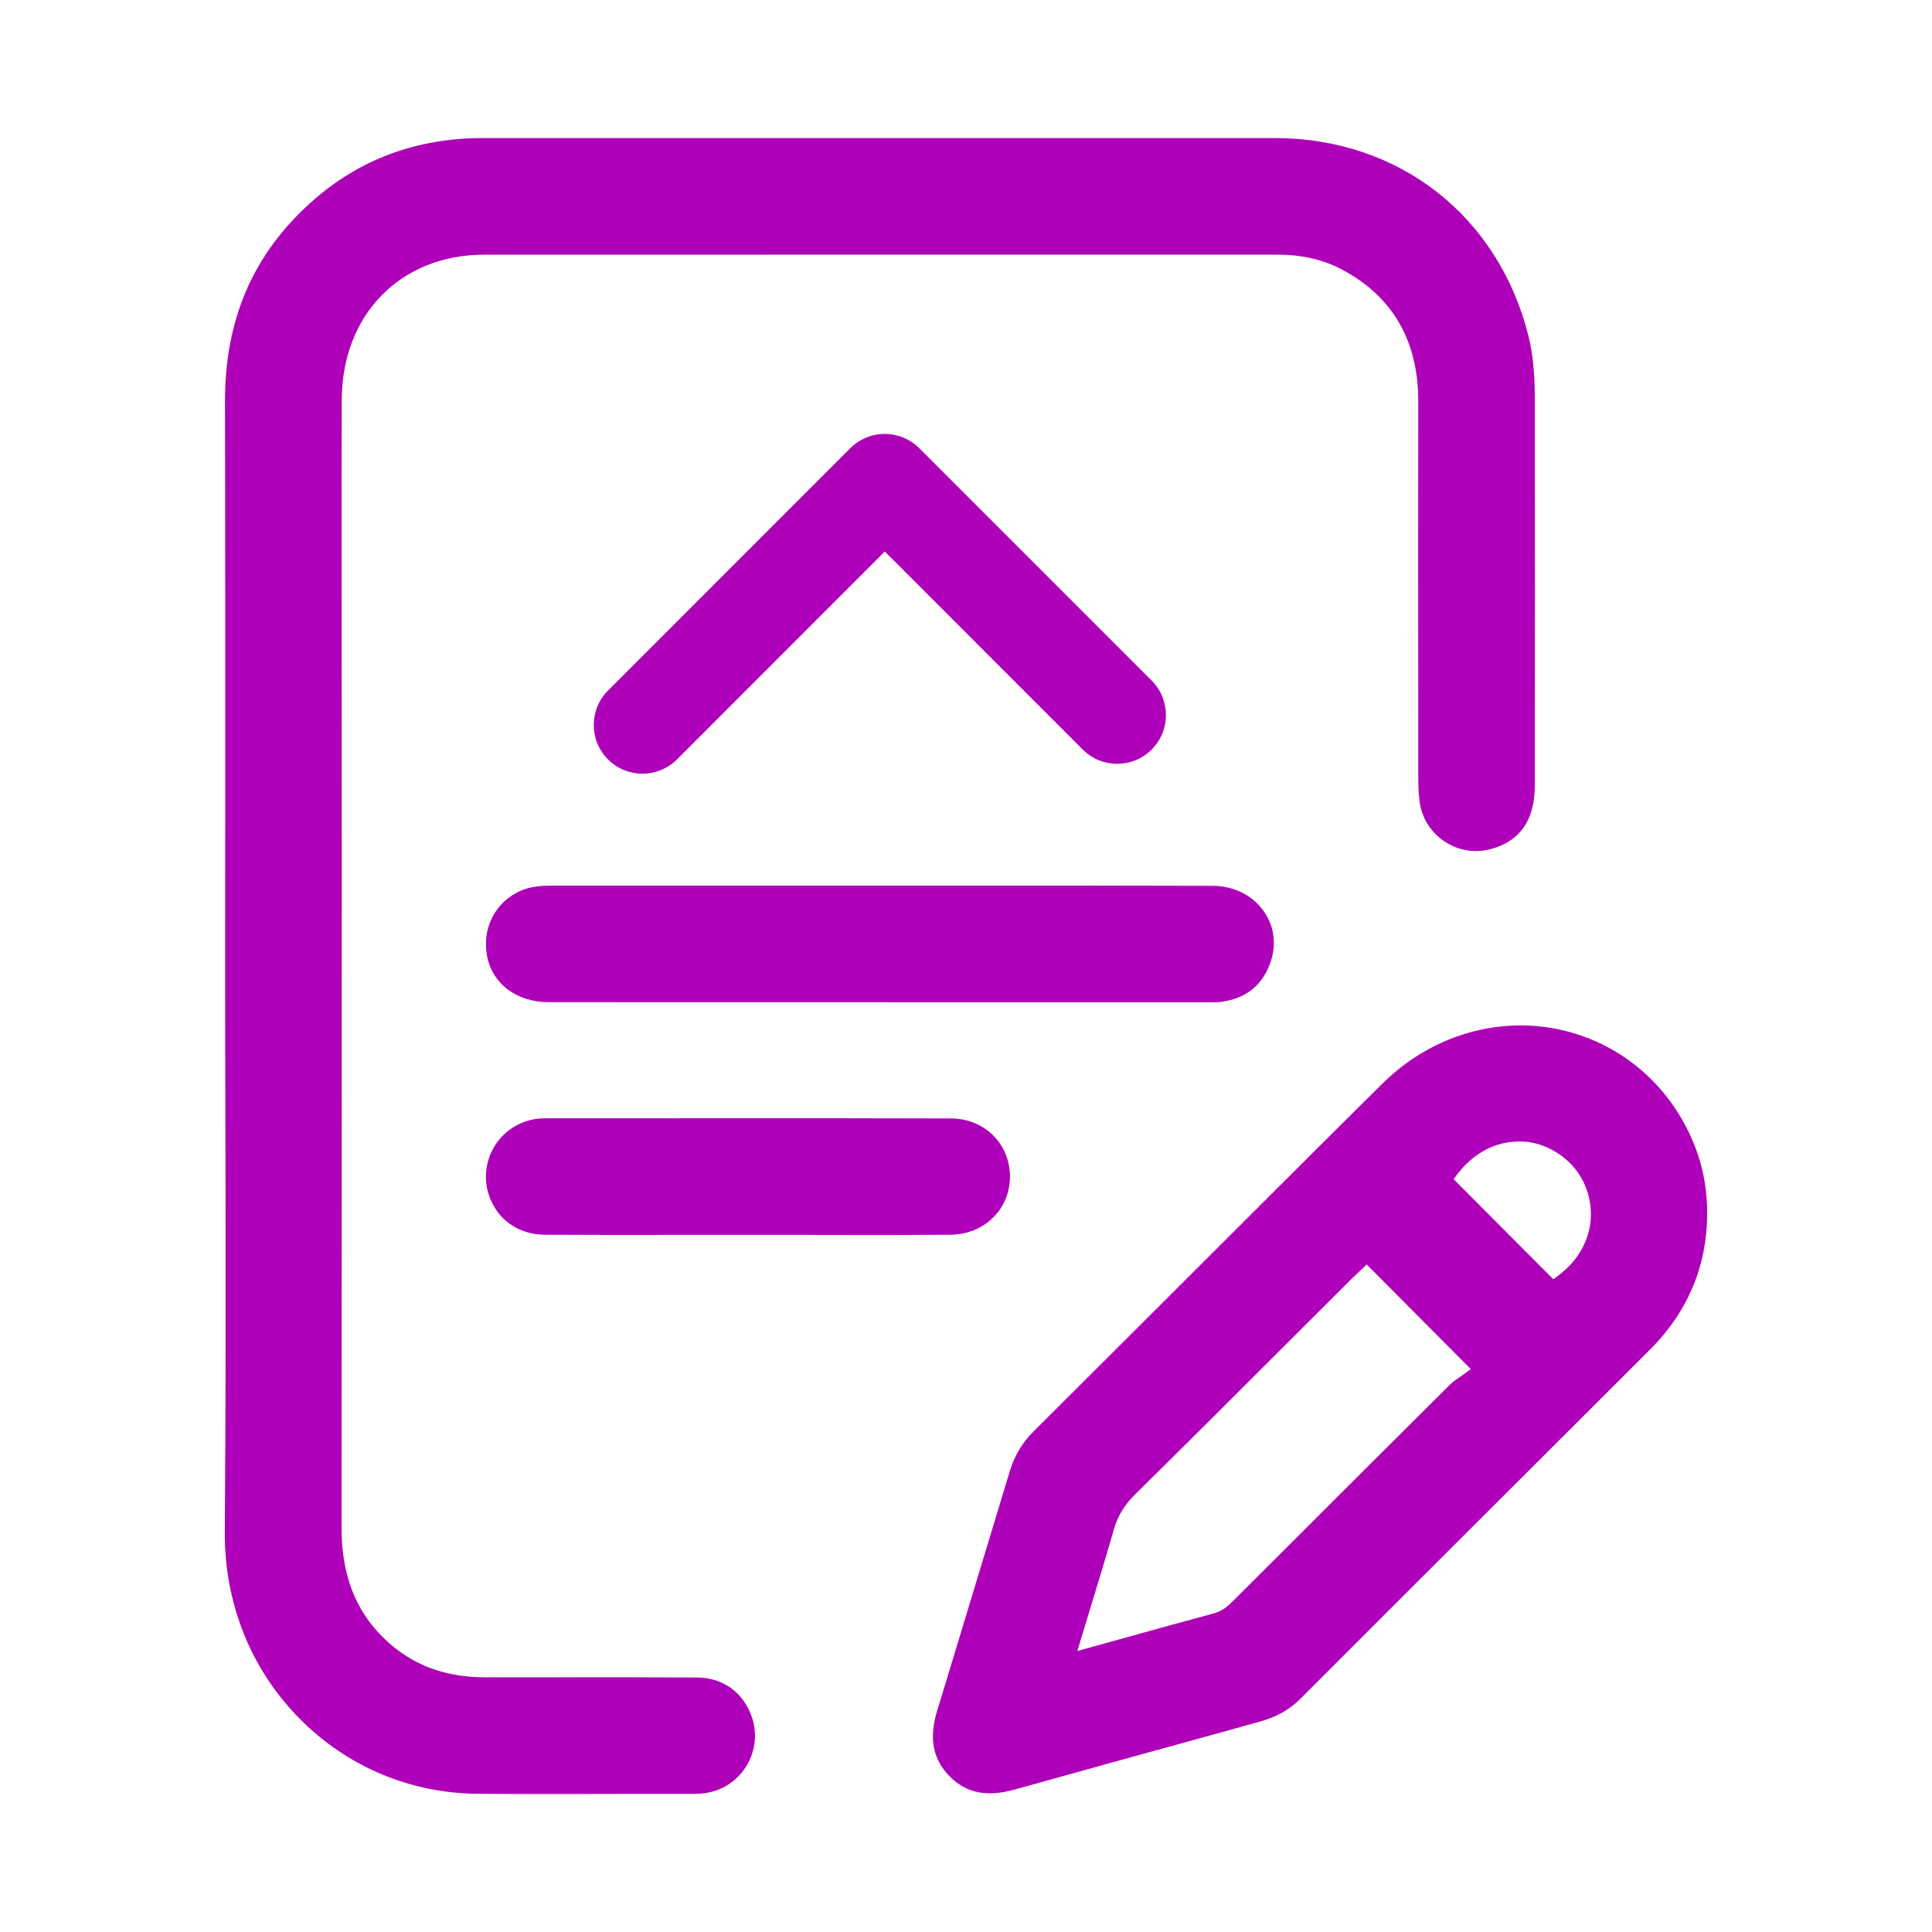 <svg width="22" height="22" viewBox="0 0 22 22" fill="none" xmlns="http://www.w3.org/2000/svg">
<path d="M8.563 19.556C8.652 19.818 8.564 20.11 8.346 20.284C8.223 20.38 8.081 20.427 7.912 20.427H7.152C6.582 20.43 6.012 20.43 5.443 20.426C4.673 20.422 3.95 20.117 3.408 19.567C2.855 19.006 2.554 18.252 2.56 17.444C2.572 15.947 2.57 14.425 2.567 12.953C2.565 12.296 2.564 11.639 2.564 10.982L2.565 9.098C2.565 7.591 2.566 6.083 2.562 4.576C2.56 3.636 2.883 2.891 3.548 2.298C4.087 1.816 4.743 1.572 5.498 1.572H7.453H10.221C11.655 1.572 13.088 1.572 14.52 1.572C15.934 1.574 17.067 2.462 17.407 3.834C17.454 4.026 17.475 4.237 17.477 4.515C17.479 5.994 17.479 7.473 17.477 8.952C17.476 9.339 17.307 9.58 16.976 9.668C16.796 9.718 16.602 9.686 16.447 9.58C16.291 9.477 16.188 9.311 16.165 9.125C16.155 9.047 16.15 8.959 16.15 8.858V8.143C16.149 6.952 16.148 5.761 16.15 4.57C16.151 3.878 15.856 3.371 15.271 3.064C15.06 2.954 14.819 2.899 14.536 2.899H13.246C10.668 2.899 8.09 2.899 5.513 2.9C4.565 2.901 3.899 3.577 3.892 4.543C3.889 5.136 3.889 5.73 3.89 6.322L3.892 9.705C3.892 12.267 3.892 14.829 3.889 17.391C3.888 17.994 4.09 18.445 4.506 18.772C4.787 18.992 5.12 19.099 5.524 19.1H6.213C6.786 19.099 7.361 19.099 7.936 19.102C8.234 19.103 8.467 19.274 8.563 19.556ZM19.44 13.822C19.438 14.417 19.219 14.936 18.794 15.363C18.089 16.067 17.384 16.77 16.679 17.474C16.052 18.1 15.427 18.724 14.801 19.351C14.68 19.471 14.53 19.554 14.341 19.606L13.713 19.78C12.994 19.978 12.275 20.176 11.558 20.377C11.237 20.467 11.001 20.419 10.812 20.226C10.621 20.031 10.577 19.794 10.672 19.479L10.759 19.194C11.006 18.38 11.253 17.566 11.499 16.752C11.552 16.576 11.64 16.428 11.77 16.299C12.333 15.739 12.895 15.177 13.457 14.616C14.218 13.856 14.977 13.097 15.74 12.341C16.175 11.91 16.739 11.677 17.314 11.677C17.477 11.677 17.642 11.695 17.804 11.734C18.522 11.905 19.095 12.435 19.337 13.155C19.406 13.363 19.44 13.581 19.44 13.822ZM16.748 15.59L15.563 14.399L15.481 14.477C15.446 14.51 15.406 14.548 15.368 14.585L14.757 15.195C14.146 15.805 13.536 16.415 12.922 17.021C12.803 17.14 12.728 17.263 12.685 17.412C12.601 17.705 12.512 17.998 12.418 18.305L12.268 18.8L12.77 18.661C13.133 18.56 13.476 18.465 13.822 18.372C13.924 18.344 13.989 18.285 14.051 18.22L14.543 17.73C15.197 17.076 15.852 16.422 16.508 15.77C16.542 15.736 16.585 15.706 16.624 15.68C16.642 15.668 16.659 15.656 16.674 15.645L16.748 15.59ZM18.114 13.88C18.13 13.643 18.04 13.403 17.874 13.241C17.702 13.072 17.47 12.98 17.239 13.001C17.067 13.013 16.816 13.086 16.594 13.372L16.552 13.427L17.688 14.567L17.743 14.526C17.965 14.361 18.097 14.131 18.114 13.88ZM6.285 10.085C6.166 10.085 6.042 10.093 5.927 10.144C5.636 10.273 5.484 10.575 5.548 10.896C5.612 11.208 5.886 11.411 6.248 11.412C8.041 11.413 9.832 11.412 11.628 11.413H13.78C13.833 11.412 13.865 11.413 13.9 11.409C14.181 11.372 14.364 11.231 14.46 10.978C14.538 10.772 14.515 10.555 14.394 10.381C14.266 10.195 14.052 10.088 13.806 10.087C12.902 10.084 12 10.084 11.095 10.085H9.103H6.293C6.29 10.085 6.287 10.085 6.285 10.085ZM11.316 13.858C11.437 13.734 11.502 13.569 11.501 13.392C11.496 13.019 11.207 12.737 10.828 12.736C9.728 12.733 8.628 12.732 7.529 12.734H6.209C6.052 12.734 5.912 12.781 5.792 12.873C5.572 13.042 5.48 13.334 5.564 13.599C5.653 13.881 5.898 14.058 6.203 14.06C6.696 14.063 7.19 14.063 7.682 14.062H8.504H9.187C9.73 14.064 10.276 14.064 10.822 14.06C11.014 14.059 11.189 13.987 11.316 13.858ZM7.709 8.648L10.075 6.28L12.329 8.535C12.546 8.752 12.898 8.752 13.114 8.535C13.331 8.318 13.331 7.967 13.114 7.75L10.467 5.103C10.363 5 10.222 4.941 10.075 4.941C9.928 4.941 9.788 4.999 9.683 5.103L6.924 7.863C6.707 8.08 6.707 8.431 6.924 8.648C7.032 8.756 7.174 8.81 7.316 8.81C7.457 8.81 7.6 8.756 7.709 8.648Z" fill="#AE00B9"/>
</svg>
